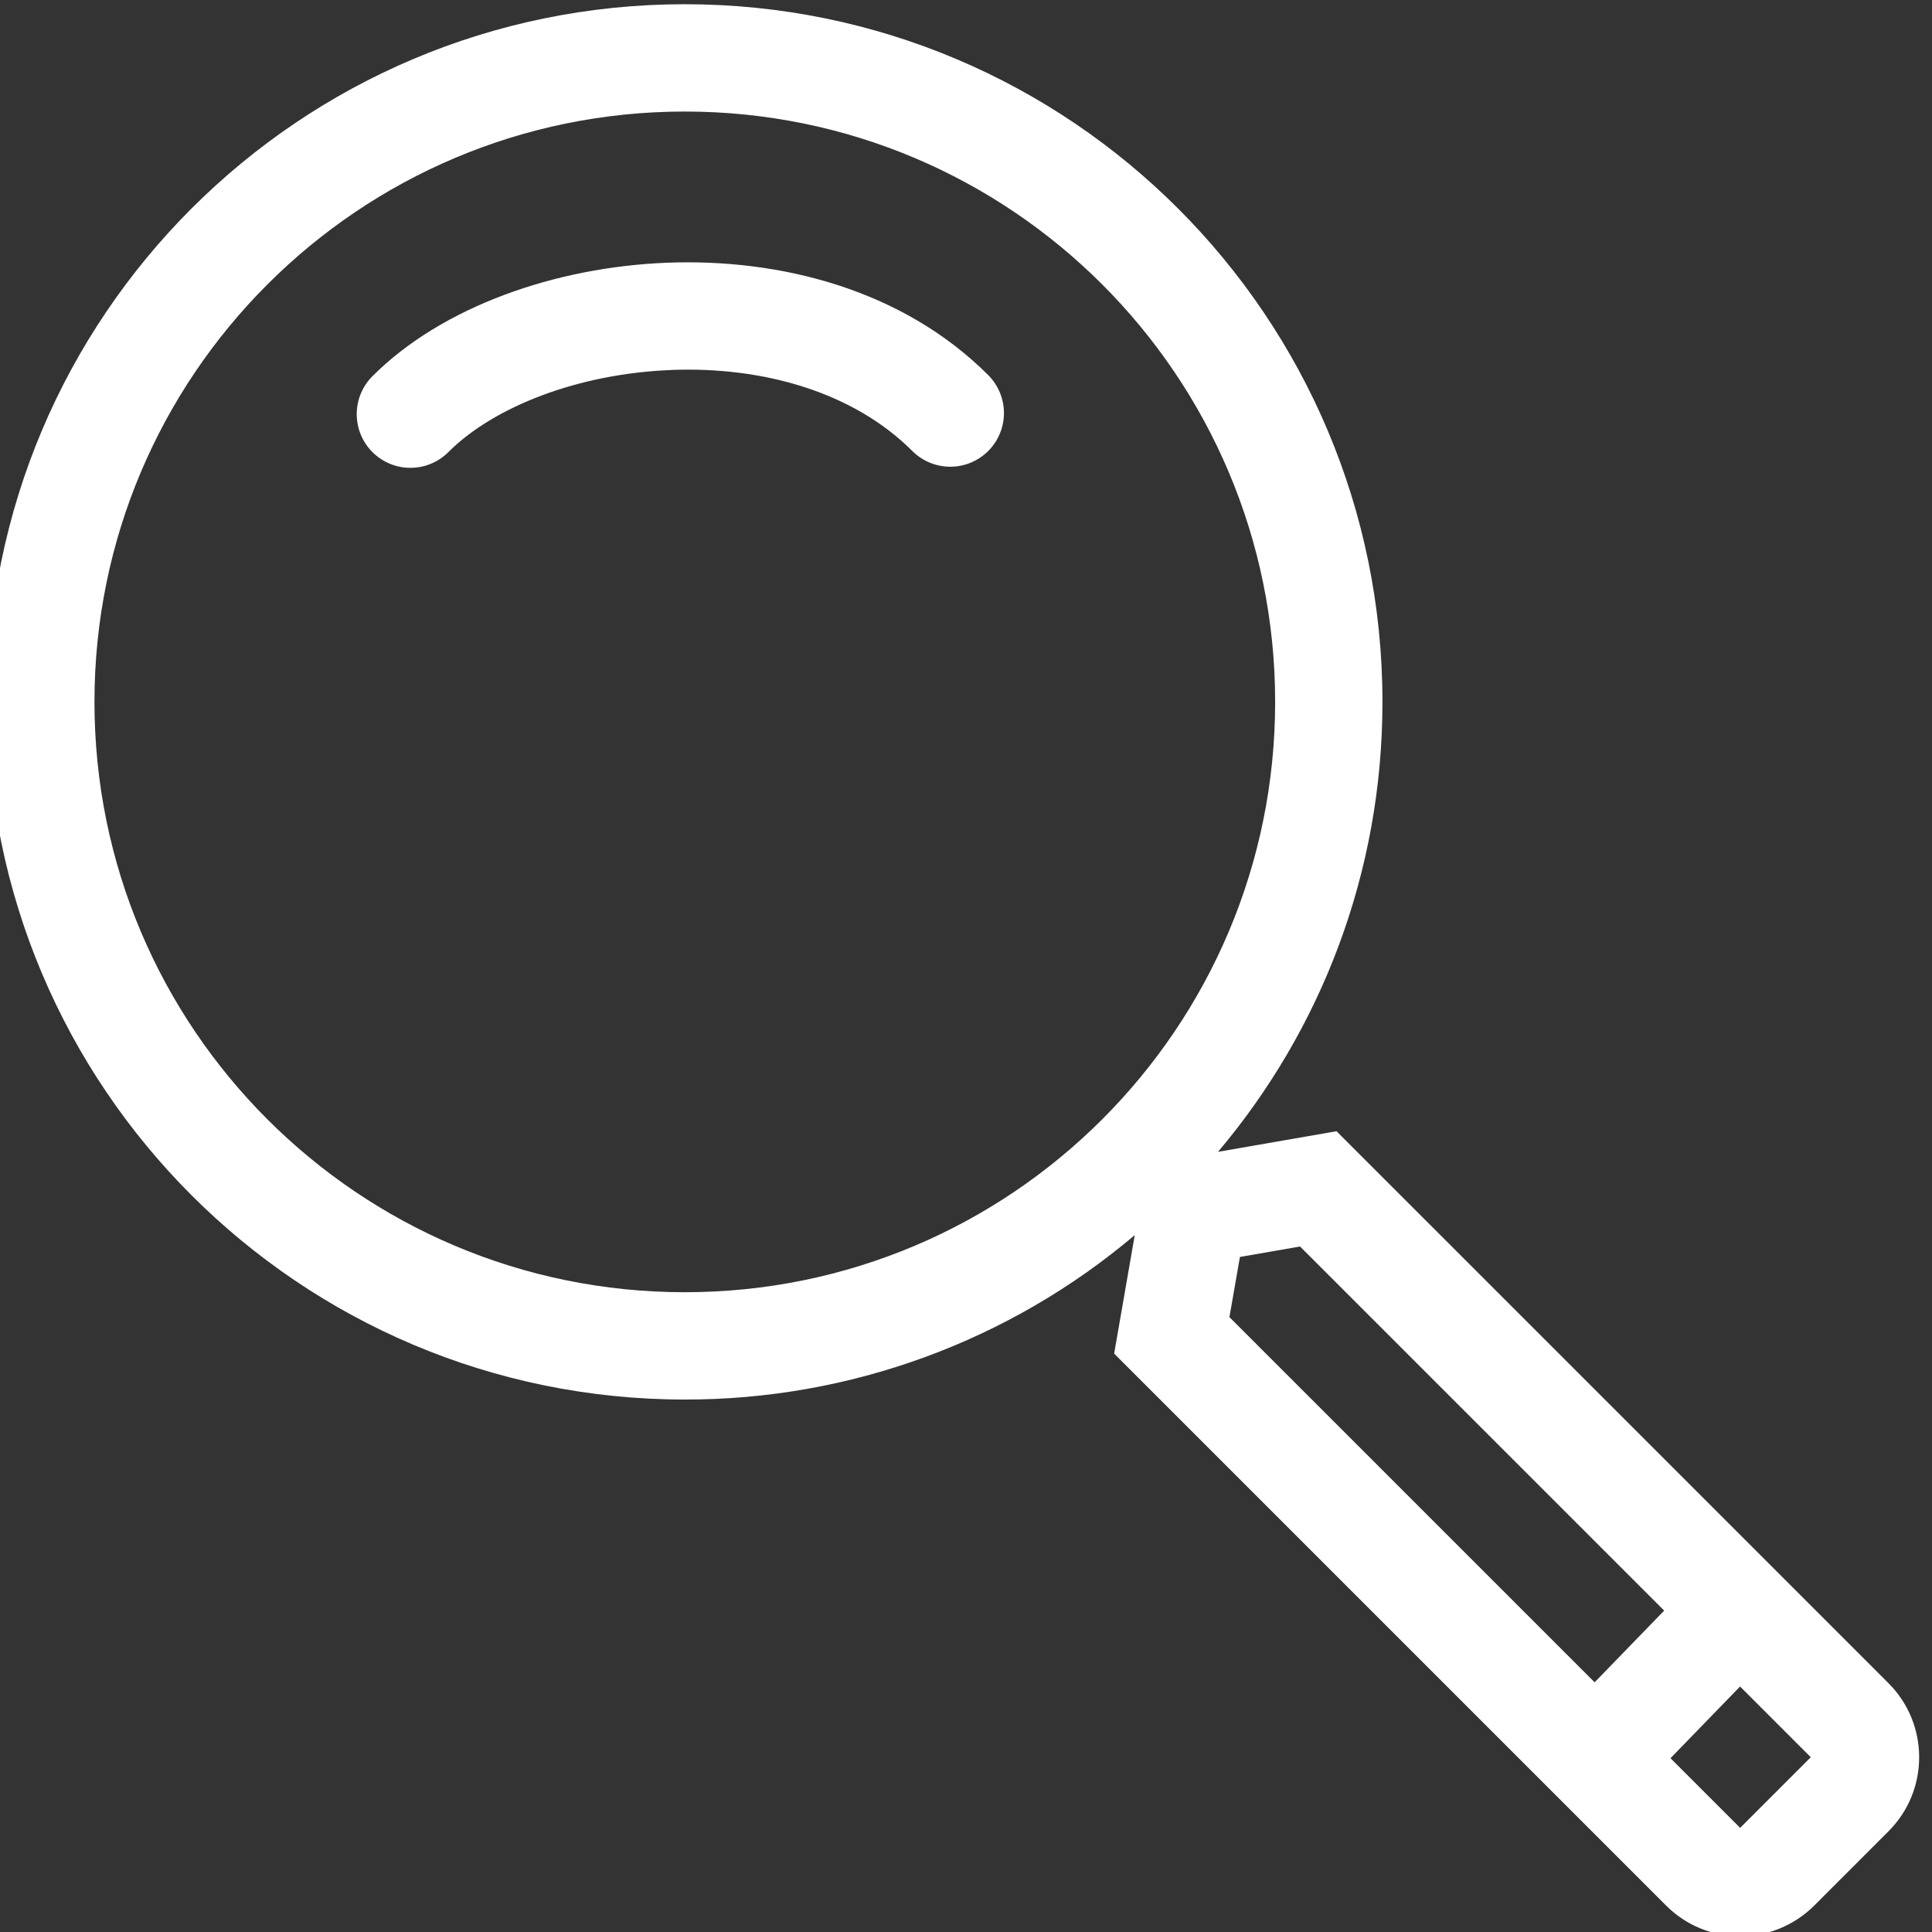 <svg width="75" height="75" viewBox="0 0 75 75" fill="none" xmlns="http://www.w3.org/2000/svg">
<rect x="0" y="0" width="75" height="75" fill="#333333" stroke="none"/>
<g clip-path="url(#clip0_1_35)">
<path d="M26.059 14.364C22.434 14.503 19.157 15.797 17.405 17.551C17.211 17.745 16.981 17.898 16.729 18.003C16.476 18.107 16.205 18.161 15.931 18.161C15.657 18.161 15.386 18.107 15.134 18.002C14.881 17.897 14.651 17.744 14.458 17.55C14.264 17.357 14.111 17.127 14.006 16.874C13.902 16.621 13.848 16.35 13.848 16.076C13.848 15.803 13.902 15.532 14.007 15.279C14.112 15.026 14.265 14.797 14.459 14.603C17.161 11.901 21.561 10.368 25.896 10.199C30.261 10.03 35.026 11.224 38.363 14.562C38.754 14.953 38.973 15.483 38.973 16.035C38.973 16.588 38.753 17.118 38.362 17.509C37.971 17.899 37.441 18.119 36.888 18.118C36.336 18.118 35.806 17.898 35.415 17.507C33.144 15.235 29.657 14.222 26.059 14.362" fill="white"/>
<path fill-rule="evenodd" clip-rule="evenodd" d="M44.051 47.947C39.169 52.078 32.979 54.34 26.584 54.33C11.626 54.33 -0.499 42.205 -0.499 27.247C-0.499 12.289 11.626 0.164 26.584 0.164C41.542 0.164 53.667 12.289 53.667 27.247C53.667 33.903 51.267 39.997 47.284 44.714L51.884 43.914L73.309 65.339C74.899 66.928 74.899 69.505 73.309 71.093L70.43 73.972C68.84 75.561 66.263 75.561 64.676 73.972L43.251 52.547L44.051 47.947ZM49.501 27.247C49.501 39.903 39.24 50.164 26.584 50.164C13.928 50.164 3.667 39.903 3.667 27.247C3.667 14.591 13.928 4.33 26.584 4.33C39.24 4.33 49.501 14.591 49.501 27.247ZM64.603 62.524L50.467 48.389L48.134 48.795L47.726 51.13L61.903 65.307L64.603 62.524ZM64.849 68.253L67.553 70.957L70.294 68.216L67.549 65.47L64.849 68.253Z" fill="white"/>
</g>
<defs>
<clipPath id="clip0_1_35">
<rect width="75" height="75" fill="white"/>
</clipPath>
</defs>
</svg>
